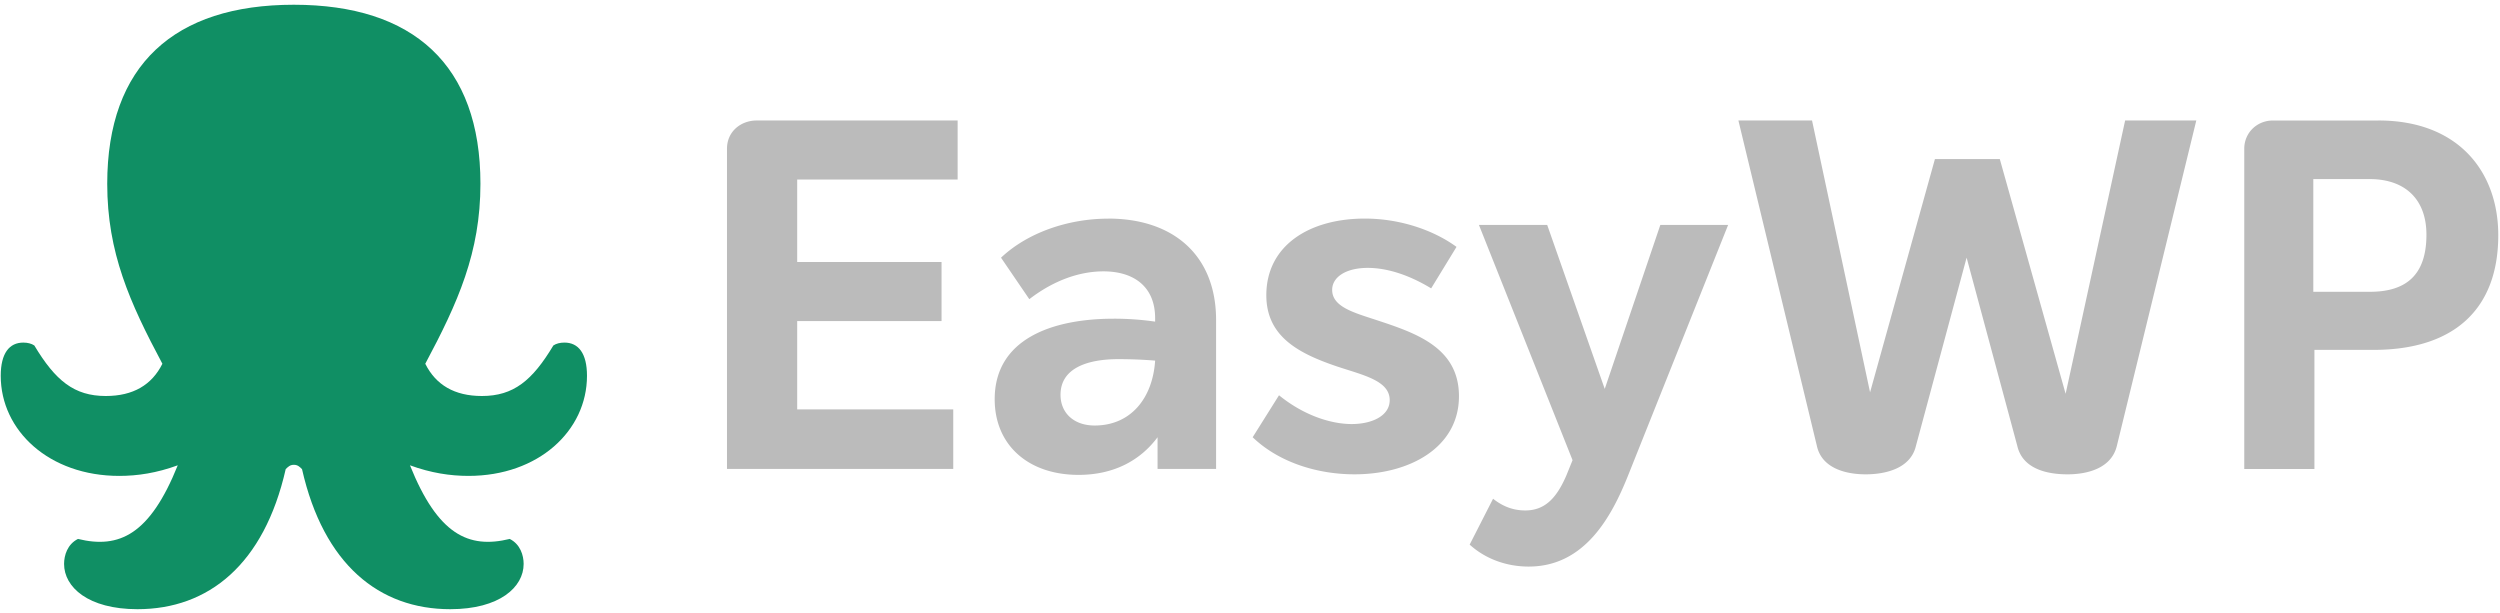 <svg xmlns="http://www.w3.org/2000/svg" width="408" height="100" fill="none"><g fill-rule="evenodd" clip-path="url(#a)" clip-rule="evenodd"><path fill="#108F64" d="M92.108 55.91c-.705 0-1.332.157-1.8.471-3.435 5.734-6.498 8.247-11.665 8.247-4.462 0-7.515-1.806-9.238-5.262 5.323-9.975 9.003-18.143 9.003-29.375 0-19.4-10.96-29.217-30.455-29.217C28.46.774 17.5 10.592 17.5 29.991c0 11.23 3.68 19.399 9.003 29.375-1.722 3.456-4.775 5.262-9.238 5.262-5.167 0-8.22-2.513-11.664-8.247-.469-.314-1.096-.47-1.801-.47-2.269 0-3.68 1.729-3.68 5.42 0 8.952 7.908 16.336 19.34 16.336 2.974 0 6.105-.471 9.55-1.73-4.54 11.31-9.55 13.667-16.283 12.017-1.723.865-2.269 2.671-2.269 4.084 0 3.77 3.913 7.382 11.978 7.382 11.586 0 20.667-7.304 24.19-22.854.392-.393.705-.709 1.333-.709.627 0 .94.315 1.332.709C52.813 92.118 61.884 99.42 73.48 99.42c8.064 0 11.978-3.613 11.978-7.383 0-1.413-.548-3.218-2.269-4.083-6.734 1.65-11.743-.708-16.283-12.016 3.434 1.256 6.576 1.729 9.551 1.729 11.43 0 19.339-7.383 19.339-16.337 0-3.691-1.41-5.42-3.68-5.42z"/><path fill="#BBB" d="M156.285 29.302h-26.183V42.76h23.557v9.638h-23.557v14.417h25.469v9.718h-36.928v-52.25c0-2.867 2.307-4.62 4.854-4.62h32.789v9.638zm24.591 6.372c10.505 0 17.59 5.894 17.59 16.568v24.293h-9.551v-5.177c-2.786 3.742-7.084 6.142-12.892 6.142-8.198 0-13.689-4.858-13.689-12.346 0-9.797 9.311-13.142 19.419-13.142a46.633 46.633 0 0 1 6.764.478v-.558c0-5.177-3.502-7.646-8.436-7.646-3.741 0-7.958 1.355-12.097 4.54l-4.616-6.77c4.298-4.063 10.903-6.373 17.508-6.373zm-2.227 33.77c5.889 0 9.471-4.46 9.869-10.593a77.846 77.846 0 0 0-5.969-.24c-5.173 0-9.472 1.514-9.472 5.815 0 2.948 2.15 5.018 5.571 5.018zm42.418 7.965c-6.286 0-12.495-2.07-16.632-6.052l4.299-6.85c4.218 3.425 8.675 4.698 11.858 4.698 3.341 0 6.207-1.354 6.207-3.903 0-3.187-4.299-4.062-8.595-5.496-6.367-2.15-11.54-4.937-11.54-11.629 0-8.045 6.924-12.505 16.077-12.505 5.652 0 11.142 1.833 14.962 4.62l-4.139 6.77c-3.66-2.229-7.242-3.343-10.345-3.343-3.581 0-5.81 1.513-5.81 3.583 0 2.708 3.341 3.664 7.005 4.858 6.525 2.152 13.688 4.46 13.688 12.506 0 8.364-8.038 12.743-17.031 12.743zm49.899-40.7h11.064l-16.315 40.86c-2.706 6.77-7.083 14.896-16.237 14.896-3.66 0-7.082-1.274-9.629-3.584l3.82-7.487c1.512 1.194 3.185 1.911 5.253 1.911 3.185 0 5.093-1.992 6.685-5.656l1.034-2.549-15.279-38.392h11.14l9.391 26.763zm75.851-17.046h11.619l-12.972 53.128c-.875 3.583-4.695 4.62-8.039 4.62-3.344 0-7.322-.876-8.197-4.62l-8.277-30.745-8.276 30.745c-.875 3.663-4.934 4.62-8.198 4.62-3.341 0-7.163-1.036-7.958-4.62l-12.812-53.127h12.017l9.471 44.364 10.586-38.073h10.585l10.744 38.313 9.711-44.604zm41.333 0c13.132 0 19.567 8.443 19.567 18.72 0 12.026-7.163 18.718-20.374 18.718h-9.63v19.434h-11.45v-52.25c0-2.628 2.069-4.62 4.694-4.62h17.19zm-1.388 27.959c5.889 0 9.232-2.709 9.232-9.319 0-5.656-3.341-9.08-9.311-9.08h-9.152v18.399z"/></g><defs><clipPath id="a"><path fill="#fff" d="M0 0h408v100H0z"/></clipPath></defs></svg>
